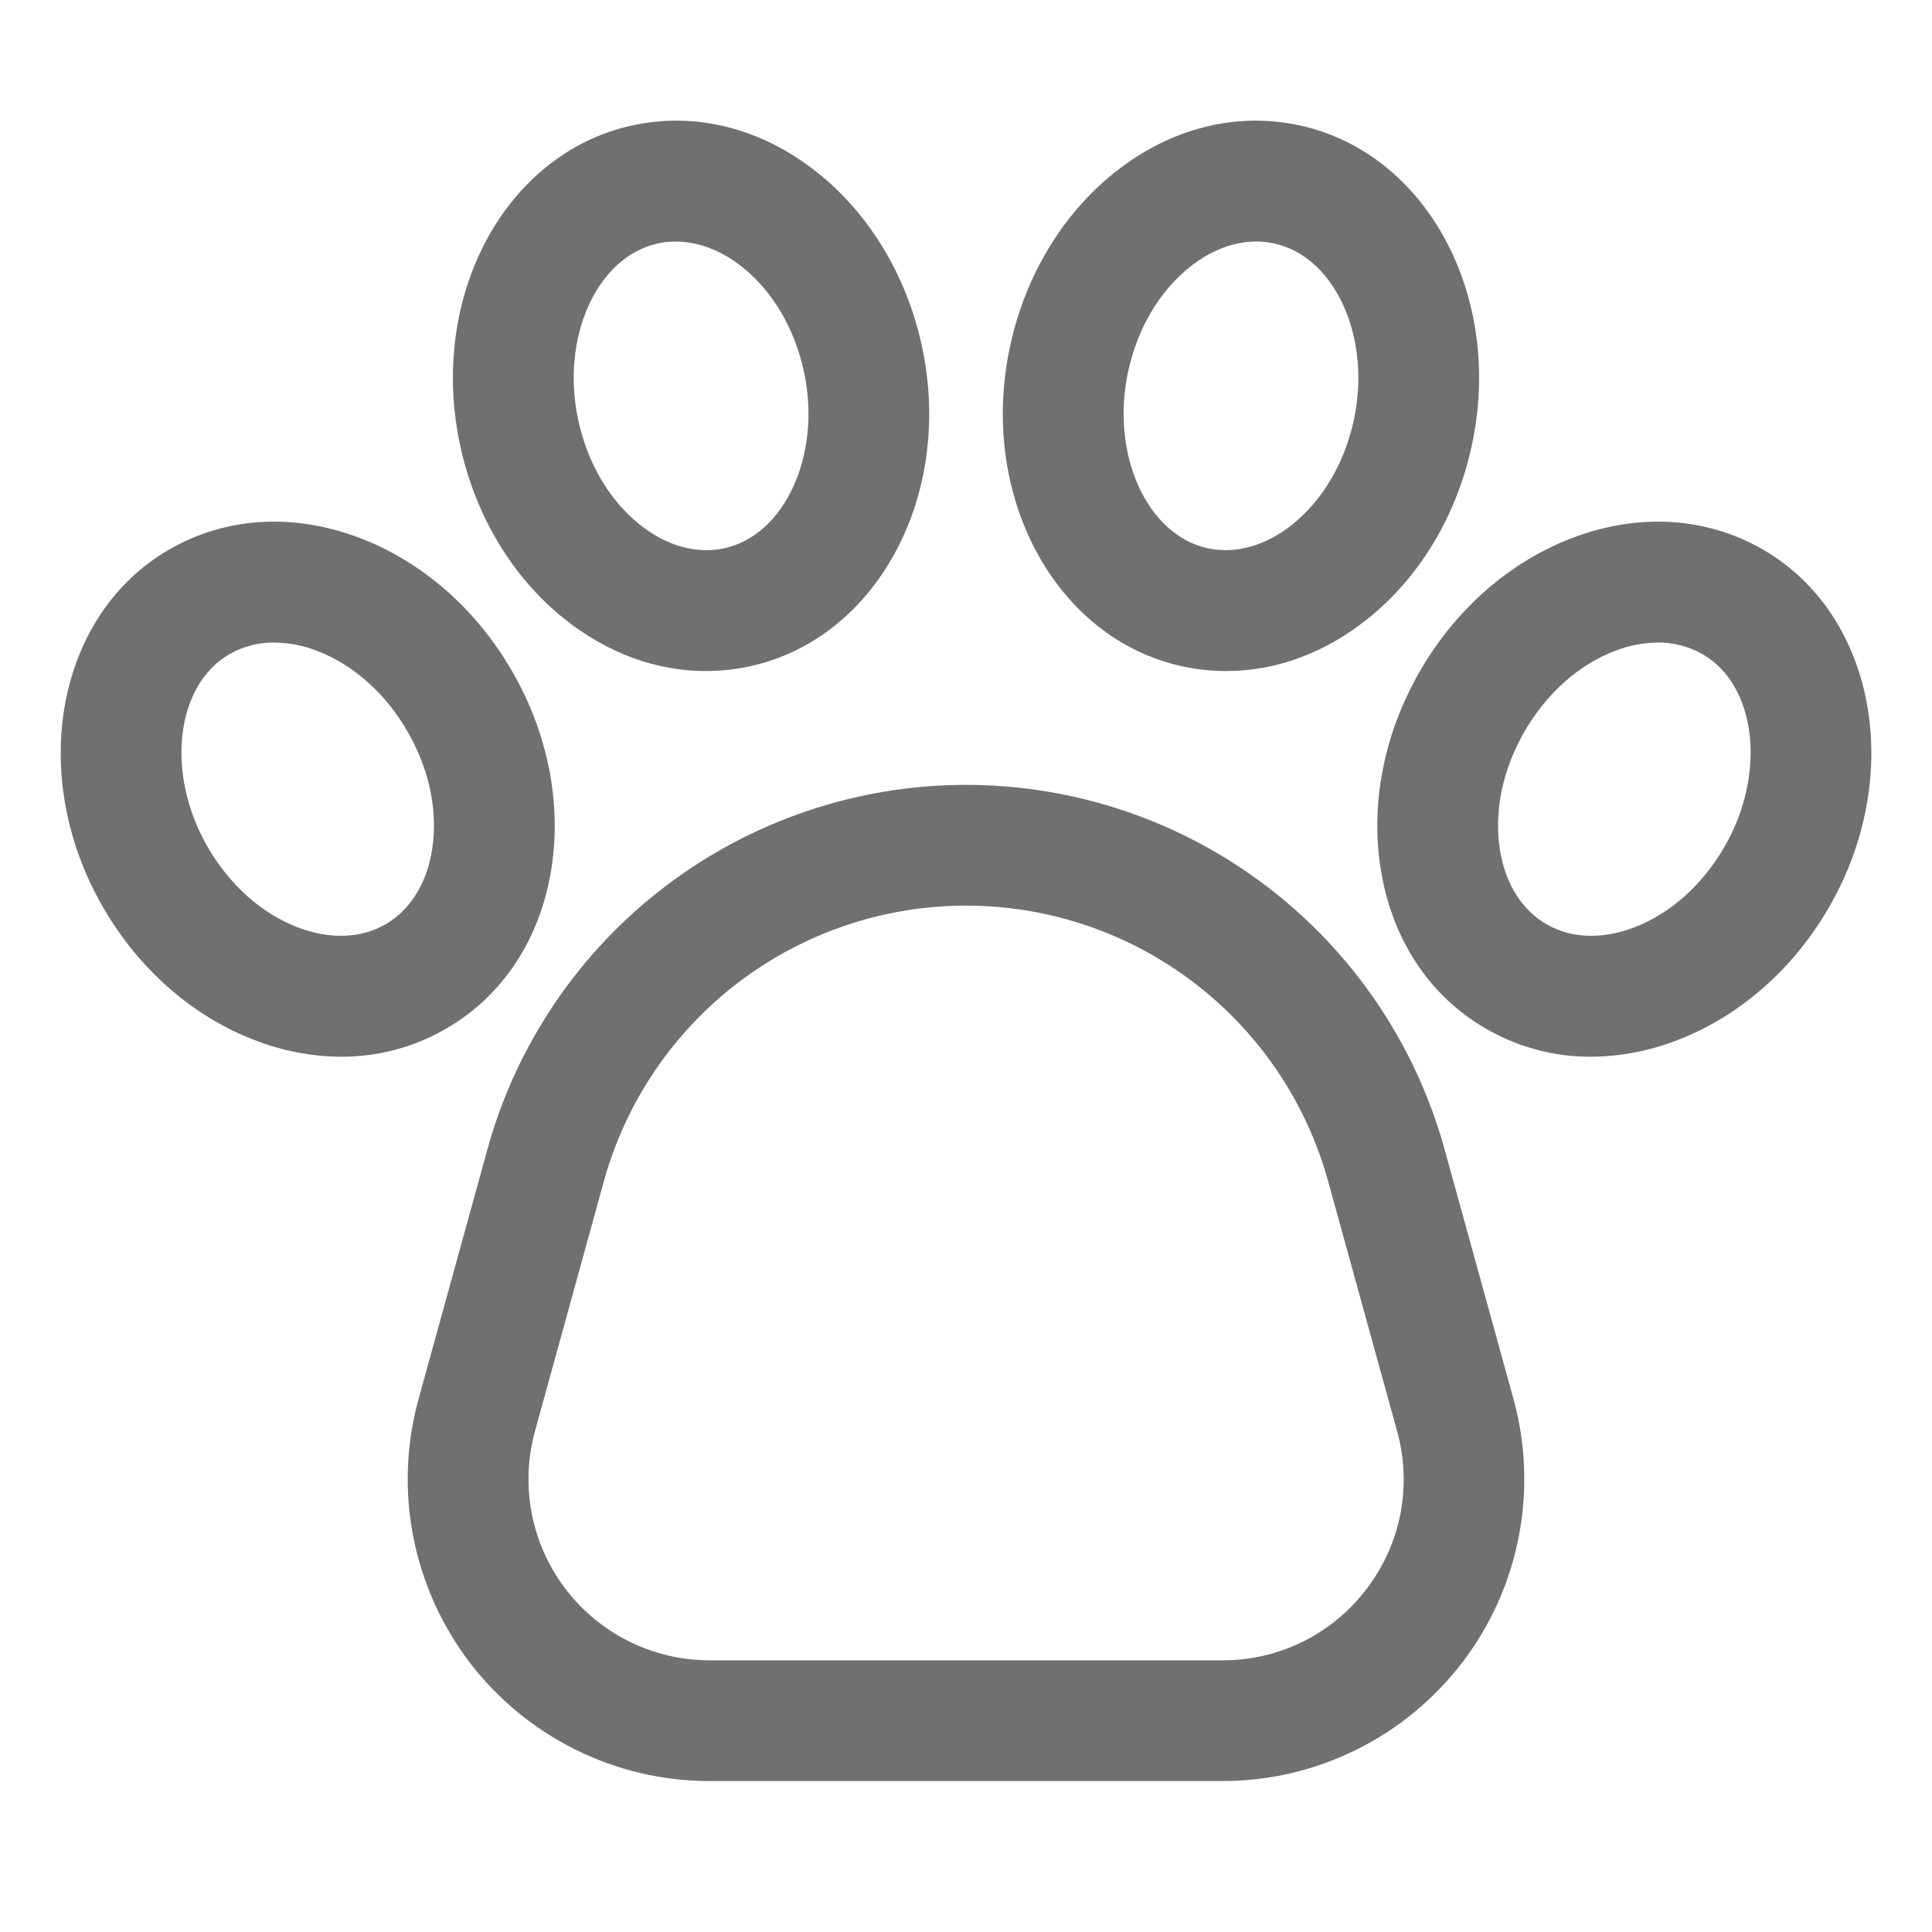 <svg width="24" height="24" viewBox="0 0 24 24" fill="none" xmlns="http://www.w3.org/2000/svg">
<path d="M17.945 14.277C17.586 12.976 16.81 11.828 15.736 11.011C14.663 10.193 13.35 9.75 12 9.75C10.65 9.75 9.338 10.193 8.264 11.011C7.19 11.828 6.414 12.976 6.055 14.277L5.2 17.378C5.046 17.934 5.023 18.519 5.133 19.086C5.243 19.653 5.482 20.187 5.831 20.647C6.181 21.106 6.633 21.479 7.15 21.735C7.668 21.992 8.237 22.125 8.815 22.125H15.186C15.763 22.125 16.333 21.992 16.85 21.735C17.368 21.479 17.819 21.106 18.169 20.647C18.519 20.187 18.758 19.653 18.867 19.086C18.977 18.519 18.954 17.934 18.801 17.378L17.945 14.277ZM16.976 19.738C16.767 20.015 16.496 20.239 16.185 20.393C15.875 20.547 15.532 20.626 15.186 20.625H8.815C8.468 20.625 8.127 20.545 7.816 20.391C7.506 20.237 7.235 20.014 7.025 19.738C6.815 19.462 6.671 19.142 6.606 18.802C6.54 18.462 6.554 18.111 6.646 17.777L7.501 14.676C7.773 13.691 8.36 12.823 9.173 12.204C9.986 11.585 10.979 11.25 12 11.25C13.022 11.25 14.015 11.585 14.828 12.204C15.64 12.823 16.228 13.691 16.499 14.676L17.355 17.777C17.448 18.111 17.462 18.462 17.397 18.802C17.331 19.143 17.187 19.463 16.976 19.738Z" fill="#707070"/>
<path d="M6.849 10.796C6.979 9.98 6.806 9.107 6.361 8.337C5.916 7.566 5.246 6.98 4.475 6.685C3.649 6.369 2.806 6.42 2.102 6.826C0.701 7.635 0.332 9.629 1.28 11.27C1.725 12.041 2.394 12.627 3.166 12.922C3.508 13.055 3.871 13.125 4.238 13.127C4.695 13.129 5.144 13.009 5.539 12.78C6.244 12.374 6.709 11.669 6.849 10.796ZM5.367 10.559C5.3 10.977 5.095 11.305 4.789 11.482C4.484 11.658 4.097 11.672 3.701 11.521C3.25 11.349 2.852 10.993 2.579 10.52C2.054 9.611 2.179 8.514 2.852 8.125C3.021 8.029 3.212 7.98 3.407 7.982C3.589 7.984 3.77 8.019 3.94 8.086C4.39 8.258 4.789 8.613 5.062 9.086C5.335 9.559 5.444 10.082 5.367 10.559Z" fill="#707070"/>
<path d="M7.011 7.688C7.544 8.114 8.152 8.336 8.767 8.336C8.951 8.336 9.135 8.316 9.315 8.277C10.896 7.933 11.854 6.146 11.451 4.294C11.262 3.425 10.803 2.662 10.158 2.147C9.467 1.594 8.649 1.385 7.854 1.558C6.274 1.902 5.315 3.688 5.718 5.541C5.907 6.41 6.366 7.173 7.011 7.688ZM8.173 3.024C8.246 3.008 8.32 3 8.395 3.001C8.674 3.001 8.96 3.11 9.222 3.318C9.598 3.62 9.87 4.079 9.986 4.613C10.209 5.639 9.756 6.646 8.996 6.811C8.651 6.886 8.279 6.782 7.948 6.517C7.571 6.216 7.3 5.756 7.184 5.222C6.96 4.196 7.414 3.189 8.173 3.024Z" fill="#707070"/>
<path d="M21.899 6.826C21.194 6.42 20.351 6.369 19.525 6.685C18.754 6.98 18.084 7.566 17.639 8.337C17.194 9.107 17.021 9.98 17.152 10.796C17.291 11.669 17.756 12.374 18.461 12.78C18.857 13.009 19.306 13.129 19.763 13.127C20.13 13.125 20.493 13.055 20.834 12.922C21.606 12.627 22.276 12.041 22.721 11.27C23.668 9.629 23.3 7.635 21.899 6.826ZM21.422 10.52C21.148 10.993 20.75 11.349 20.299 11.521C19.903 11.672 19.517 11.658 19.211 11.481C18.905 11.305 18.7 10.977 18.633 10.559C18.557 10.082 18.665 9.56 18.938 9.087C19.211 8.614 19.61 8.258 20.061 8.086C20.23 8.019 20.411 7.984 20.593 7.982C20.788 7.98 20.98 8.03 21.149 8.126C21.822 8.514 21.947 9.611 21.422 10.52Z" fill="#707070"/>
<path d="M14.685 8.277C14.866 8.316 15.049 8.336 15.233 8.336C15.848 8.336 16.457 8.114 16.989 7.688C17.634 7.173 18.093 6.41 18.282 5.54C18.685 3.688 17.727 1.902 16.146 1.558C15.351 1.385 14.533 1.594 13.842 2.146C13.197 2.662 12.738 3.425 12.549 4.294C12.146 6.146 13.105 7.933 14.685 8.277ZM14.015 4.613C14.131 4.079 14.402 3.619 14.779 3.318C15.04 3.109 15.327 3 15.605 3C15.68 3 15.754 3.008 15.827 3.024C16.587 3.189 17.04 4.196 16.817 5.222C16.701 5.755 16.429 6.215 16.053 6.516C15.722 6.781 15.35 6.885 15.004 6.811C14.245 6.646 13.792 5.639 14.015 4.613Z" fill="#707070"/>
</svg>
